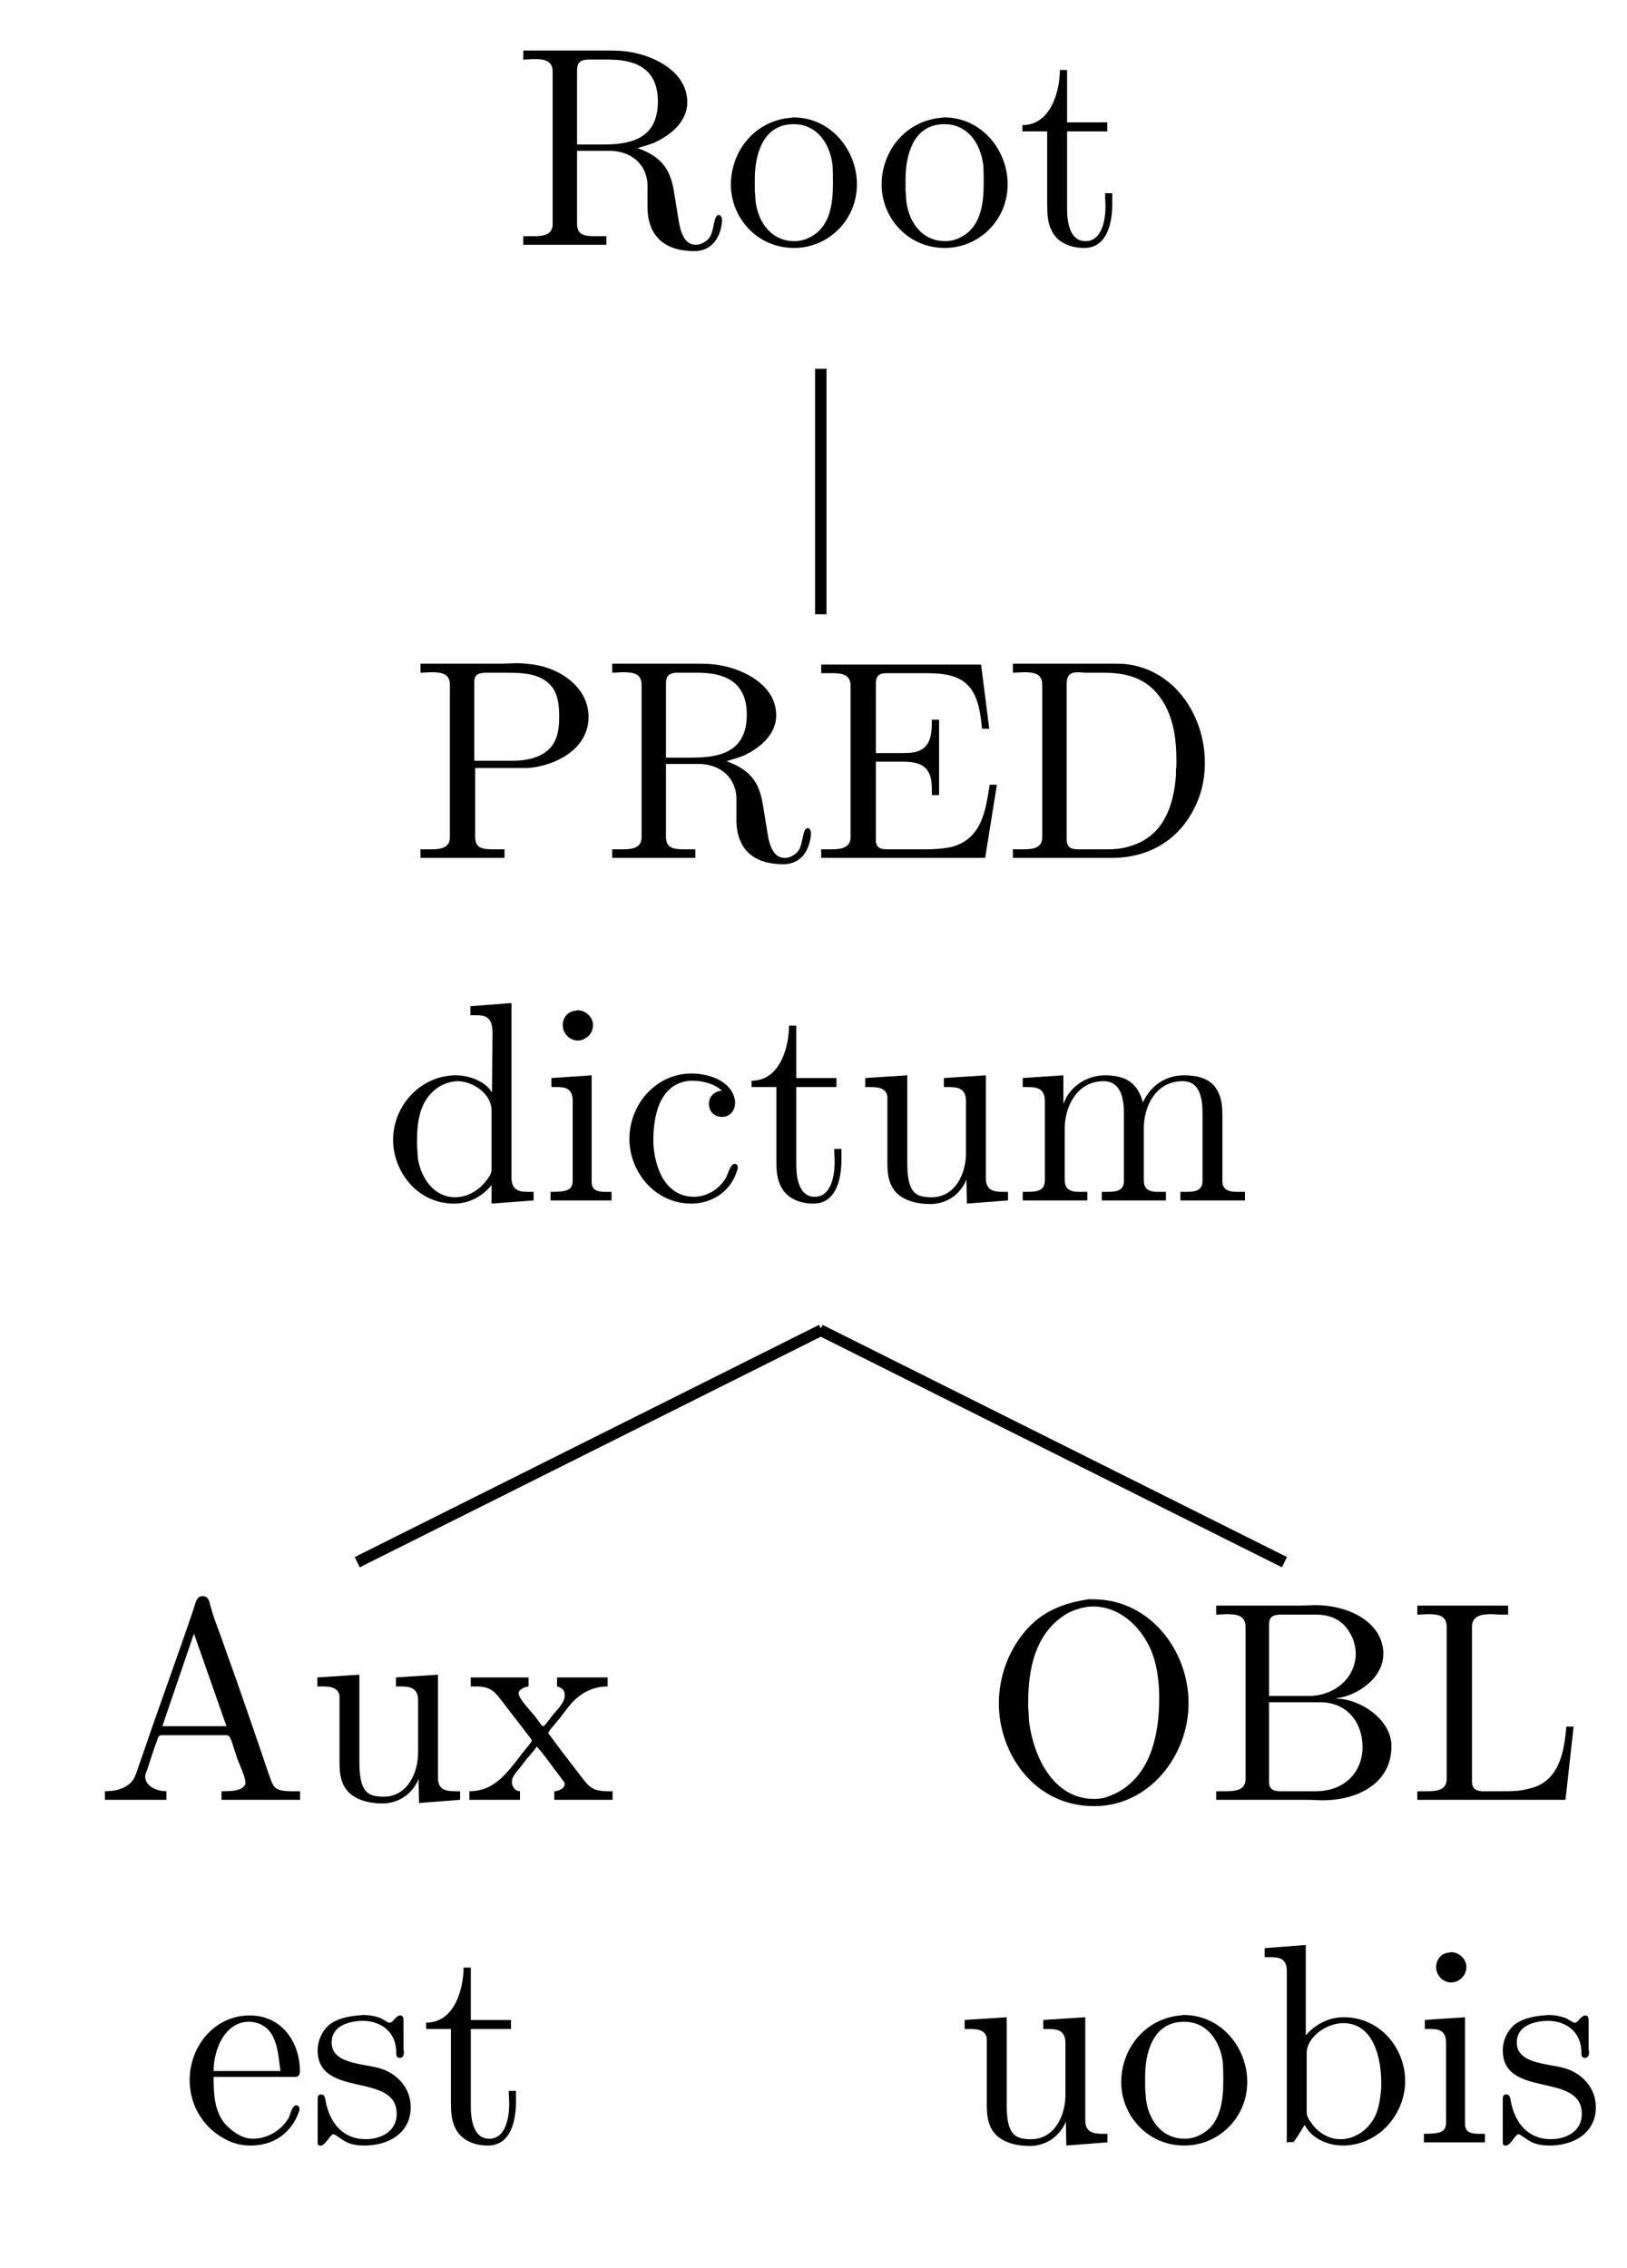 <?xml version="1.0" encoding="UTF-8"?>
<svg xmlns="http://www.w3.org/2000/svg" xmlns:xlink="http://www.w3.org/1999/xlink" width="56.28pt" height="78.46pt" viewBox="0 0 56.28 78.46" version="1.2">
<defs>
<g>
<symbol overflow="visible" id="glyph0-0">
<path style="stroke:none;" d=""/>
</symbol>
<symbol overflow="visible" id="glyph0-1">
<path style="stroke:none;" d="M 0.328 -6.734 L 0.328 -6.422 C 0.469 -6.422 0.594 -6.438 0.703 -6.438 C 1.062 -6.438 1.344 -6.391 1.344 -6 L 1.344 -0.734 C 1.344 -0.359 1.031 -0.312 0.688 -0.312 C 0.562 -0.312 0.438 -0.312 0.328 -0.312 L 0.328 -0.016 L 3.203 -0.016 L 3.203 -0.312 L 2.875 -0.312 C 2.469 -0.312 2.188 -0.328 2.188 -0.75 L 2.188 -3.266 L 3.312 -3.266 C 3.969 -3.266 4.562 -2.891 4.625 -2.141 L 4.625 -1.312 C 4.625 -0.656 4.906 0.203 6.25 0.203 C 6.719 0.203 7.125 -0.094 7.203 -0.812 L 7.203 -0.859 C 7.203 -0.938 7.172 -1.047 7.094 -1.047 C 6.906 -1.047 6.938 -0.531 6.781 -0.281 C 6.672 -0.125 6.484 -0.016 6.297 -0.016 C 5.812 -0.016 5.734 -0.656 5.672 -1.047 L 5.547 -1.812 C 5.438 -2.5 5.219 -3.031 4.281 -3.359 C 4.469 -3.422 4.672 -3.469 4.859 -3.547 C 5.406 -3.797 5.953 -4.234 6 -4.875 L 6 -4.953 C 6 -6.078 4.672 -6.656 3.734 -6.719 C 3.578 -6.734 3.422 -6.734 3.25 -6.734 Z M 2.188 -3.484 L 2.188 -6.062 C 2.188 -6.312 2.297 -6.406 2.547 -6.422 L 3.266 -6.422 C 4.062 -6.422 4.984 -6.219 4.984 -4.969 C 4.984 -3.594 3.906 -3.484 3.047 -3.484 Z M 2.188 -3.484 "/>
</symbol>
<symbol overflow="visible" id="glyph0-2">
<path style="stroke:none;" d="M 2.312 -4.406 C 1.078 -4.281 0.281 -3.234 0.281 -2.094 C 0.281 -0.984 1.156 0.094 2.469 0.094 C 3.641 0.094 4.641 -0.859 4.641 -2.109 C 4.641 -3.281 3.75 -4.422 2.438 -4.422 C 2.406 -4.422 2.359 -4.406 2.312 -4.406 Z M 1.109 -1.875 L 1.109 -2.297 C 1.109 -3.047 1.344 -4.188 2.453 -4.188 C 3.25 -4.188 3.703 -3.531 3.797 -2.781 C 3.812 -2.562 3.812 -2.359 3.812 -2.141 C 3.812 -1.5 3.734 -0.703 3.109 -0.328 C 2.906 -0.203 2.703 -0.141 2.469 -0.141 C 1.75 -0.141 1.25 -0.703 1.141 -1.484 C 1.125 -1.609 1.125 -1.75 1.109 -1.875 Z M 1.109 -1.875 "/>
</symbol>
<symbol overflow="visible" id="glyph0-3">
<path style="stroke:none;" d="M 1.469 -6.062 C 1.469 -5.391 1.188 -4.156 0.172 -4.156 L 0.172 -3.938 L 1.031 -3.938 L 1.031 -1.391 C 1.031 -1.078 1.047 -0.75 1.203 -0.469 C 1.422 -0.062 1.875 0.094 2.312 0.094 C 3.125 0.094 3.281 -0.812 3.281 -1.422 L 3.281 -1.797 L 3.031 -1.797 C 3.031 -1.641 3.047 -1.5 3.047 -1.344 C 3.047 -0.906 2.938 -0.141 2.359 -0.141 C 1.797 -0.141 1.719 -0.828 1.719 -1.266 L 1.719 -3.938 L 3.109 -3.938 L 3.109 -4.25 L 1.719 -4.25 L 1.719 -6.062 Z M 1.469 -6.062 "/>
</symbol>
<symbol overflow="visible" id="glyph0-4">
<path style="stroke:none;" d="M 0.328 -6.734 L 0.328 -6.422 C 0.469 -6.422 0.594 -6.438 0.703 -6.438 C 1.062 -6.438 1.344 -6.391 1.344 -6 L 1.344 -0.734 C 1.344 -0.359 1.031 -0.312 0.688 -0.312 C 0.562 -0.312 0.438 -0.312 0.328 -0.312 L 0.328 -0.016 L 3.234 -0.016 L 3.234 -0.312 L 2.906 -0.312 C 2.484 -0.312 2.219 -0.328 2.219 -0.75 L 2.219 -3.125 L 4.031 -3.125 C 4.969 -3.188 6.141 -3.766 6.141 -4.891 C 6.141 -5.938 5.109 -6.625 4.109 -6.719 C 3.969 -6.734 3.828 -6.75 3.688 -6.75 C 3.484 -6.75 3.281 -6.734 3.094 -6.734 Z M 2.188 -3.375 L 2.188 -6.109 C 2.188 -6.375 2.359 -6.406 2.547 -6.422 L 3.281 -6.422 C 3.844 -6.422 4.484 -6.406 4.859 -5.953 C 5.094 -5.656 5.125 -5.266 5.125 -4.906 C 5.125 -4.562 5.094 -4.188 4.875 -3.891 C 4.547 -3.469 3.984 -3.375 3.469 -3.375 Z M 2.188 -3.375 "/>
</symbol>
<symbol overflow="visible" id="glyph0-5">
<path style="stroke:none;" d="M 0.328 -6.703 L 0.328 -6.406 C 0.453 -6.406 0.578 -6.406 0.703 -6.406 C 1.047 -6.406 1.344 -6.359 1.344 -5.969 L 1.344 -0.734 C 1.344 -0.359 1.016 -0.312 0.672 -0.312 C 0.547 -0.312 0.438 -0.312 0.328 -0.312 L 0.328 -0.016 L 6 -0.016 L 6.406 -2.547 L 6.156 -2.547 C 6.016 -1.656 5.891 -0.672 4.828 -0.391 C 4.516 -0.328 4.203 -0.312 3.891 -0.312 L 2.625 -0.312 C 2.438 -0.312 2.219 -0.328 2.219 -0.625 L 2.219 -3.344 L 3.125 -3.344 C 3.469 -3.344 3.844 -3.312 4.031 -3 C 4.156 -2.797 4.156 -2.531 4.156 -2.281 L 4.156 -2.188 L 4.406 -2.188 L 4.406 -4.797 L 4.156 -4.797 L 4.156 -4.703 C 4.156 -4.156 4.047 -3.734 3.469 -3.656 C 3.281 -3.641 3.094 -3.641 2.906 -3.641 L 2.219 -3.641 L 2.219 -6.047 C 2.219 -6.391 2.422 -6.406 2.625 -6.406 L 3.812 -6.406 C 4.391 -6.406 5.109 -6.406 5.5 -5.875 C 5.781 -5.484 5.844 -4.969 5.891 -4.484 L 6.141 -4.484 L 5.859 -6.703 Z M 0.328 -6.703 "/>
</symbol>
<symbol overflow="visible" id="glyph0-6">
<path style="stroke:none;" d="M 0.328 -6.734 L 0.328 -6.422 C 0.469 -6.422 0.594 -6.438 0.703 -6.438 C 1.062 -6.438 1.344 -6.391 1.344 -6 L 1.344 -0.734 C 1.344 -0.359 1.031 -0.312 0.688 -0.312 C 0.562 -0.312 0.438 -0.312 0.328 -0.312 L 0.328 -0.016 L 3.75 -0.016 C 5.016 -0.016 6.188 -0.625 6.75 -2.062 C 6.906 -2.469 6.969 -2.891 6.969 -3.312 C 6.969 -4.859 6 -6.5 4.25 -6.719 C 4.078 -6.734 3.922 -6.734 3.766 -6.734 Z M 5.969 -3.078 L 5.969 -2.875 C 5.891 -1.828 5.547 -0.734 4.328 -0.406 C 4.031 -0.312 3.734 -0.312 3.438 -0.312 L 2.594 -0.312 C 2.359 -0.312 2.188 -0.359 2.188 -0.672 C 2.188 -0.734 2.188 -0.812 2.188 -0.859 L 2.188 -5.719 C 2.188 -5.812 2.188 -5.906 2.188 -6 C 2.188 -6.375 2.328 -6.438 2.609 -6.438 C 2.688 -6.438 2.766 -6.422 2.828 -6.422 L 3.469 -6.422 C 4.156 -6.422 4.844 -6.281 5.328 -5.688 C 5.859 -5.047 5.984 -4.219 5.984 -3.391 L 5.984 -3.297 C 5.984 -3.219 5.984 -3.156 5.969 -3.078 Z M 5.969 -3.078 "/>
</symbol>
<symbol overflow="visible" id="glyph0-7">
<path style="stroke:none;" d="M 3 -6.734 L 3 -6.422 L 3.156 -6.422 C 3.5 -6.422 3.766 -6.391 3.766 -5.812 L 3.75 -3.75 C 3.516 -4.141 2.953 -4.344 2.5 -4.344 C 1.297 -4.344 0.328 -3.312 0.328 -2.109 C 0.328 -1.062 1.125 0.094 2.438 0.094 C 2.938 0.094 3.406 -0.141 3.734 -0.547 L 3.734 0.094 L 5.188 -0.016 L 5.188 -0.312 L 5.016 -0.312 C 4.719 -0.312 4.422 -0.344 4.422 -0.812 L 4.422 -6.844 Z M 1.156 -1.875 L 1.156 -2.031 C 1.156 -2.75 1.234 -3.5 1.922 -3.953 C 2.109 -4.062 2.344 -4.141 2.562 -4.141 C 3.047 -4.141 3.734 -3.734 3.734 -3.125 C 3.734 -3 3.734 -2.859 3.734 -2.734 L 3.734 -1.109 C 3.734 -0.969 3.688 -0.891 3.609 -0.781 C 3.359 -0.406 2.938 -0.125 2.469 -0.125 C 1.75 -0.125 1.297 -0.781 1.188 -1.453 C 1.172 -1.594 1.172 -1.75 1.156 -1.875 Z M 1.156 -1.875 "/>
</symbol>
<symbol overflow="visible" id="glyph0-8">
<path style="stroke:none;" d="M 0.359 -4.25 L 0.359 -3.938 L 0.547 -3.938 C 0.844 -3.938 1.094 -3.891 1.094 -3.453 L 1.094 -0.719 C 1.094 -0.375 0.922 -0.312 0.328 -0.312 L 0.328 -0.016 L 2.438 -0.016 L 2.438 -0.312 L 2.25 -0.312 C 1.984 -0.312 1.75 -0.344 1.75 -0.656 L 1.75 -4.344 Z M 1.188 -6.578 C 0.938 -6.562 0.75 -6.344 0.75 -6.078 C 0.75 -5.781 1 -5.547 1.266 -5.547 C 1.531 -5.547 1.797 -5.766 1.797 -6.078 C 1.797 -6.359 1.547 -6.594 1.266 -6.594 C 1.234 -6.594 1.219 -6.578 1.188 -6.578 Z M 1.188 -6.578 "/>
</symbol>
<symbol overflow="visible" id="glyph0-9">
<path style="stroke:none;" d="M 3.531 -3.812 C 3.281 -3.797 3.078 -3.625 3.078 -3.359 C 3.078 -3.094 3.266 -2.906 3.531 -2.906 C 3.812 -2.906 3.984 -3.125 3.984 -3.391 L 3.984 -3.453 C 3.875 -4.172 3.047 -4.406 2.469 -4.406 C 1.266 -4.406 0.328 -3.359 0.328 -2.141 C 0.328 -1.031 1.188 0.094 2.469 0.094 C 3.109 0.094 3.75 -0.25 4.016 -0.938 C 4.031 -1 4.078 -1.094 4.078 -1.156 C 4.078 -1.234 4.031 -1.281 3.969 -1.281 C 3.812 -1.281 3.734 -0.906 3.656 -0.781 C 3.422 -0.391 3.016 -0.156 2.578 -0.141 C 1.531 -0.141 1.203 -1.203 1.156 -1.984 L 1.156 -2.094 C 1.156 -2.891 1.344 -4.062 2.422 -4.156 L 2.5 -4.156 C 2.859 -4.156 3.25 -4.062 3.531 -3.812 Z M 3.531 -3.812 "/>
</symbol>
<symbol overflow="visible" id="glyph0-10">
<path style="stroke:none;" d="M 0.312 -4.25 L 0.312 -3.938 L 0.453 -3.938 C 0.734 -3.938 1.016 -3.922 1.078 -3.625 C 1.078 -3.516 1.078 -3.422 1.078 -3.312 L 1.078 -1.344 C 1.078 -1.031 1.094 -0.719 1.266 -0.438 C 1.531 -0.016 2.094 0.109 2.562 0.109 C 3 0.109 3.406 -0.094 3.656 -0.453 C 3.719 -0.547 3.797 -0.656 3.812 -0.766 L 3.828 0.094 L 5.25 -0.016 L 5.25 -0.312 L 5.109 -0.312 C 4.781 -0.312 4.484 -0.344 4.484 -0.781 L 4.484 -4.344 L 3.031 -4.25 L 3.031 -3.938 L 3.172 -3.938 C 3.5 -3.938 3.797 -3.906 3.797 -3.453 L 3.797 -1.656 C 3.797 -0.938 3.422 -0.125 2.609 -0.125 C 2.062 -0.125 1.766 -0.266 1.766 -1.312 L 1.766 -4.344 Z M 0.312 -4.25 "/>
</symbol>
<symbol overflow="visible" id="glyph0-11">
<path style="stroke:none;" d="M 0.312 -4.25 L 0.312 -3.938 L 0.469 -3.938 C 0.781 -3.938 1.078 -3.906 1.078 -3.453 L 1.078 -0.734 C 1.078 -0.328 0.812 -0.312 0.375 -0.312 L 0.312 -0.312 L 0.312 -0.016 L 2.547 -0.016 L 2.547 -0.312 L 2.281 -0.312 C 2.016 -0.312 1.766 -0.359 1.766 -0.719 L 1.766 -2.516 C 1.766 -3.234 2.172 -4.141 3.109 -4.141 C 3.734 -4.141 3.812 -3.484 3.812 -3.031 L 3.812 -0.688 C 3.812 -0.328 3.516 -0.312 3.188 -0.312 L 3.047 -0.312 L 3.047 -0.016 L 5.266 -0.016 L 5.266 -0.312 L 5.016 -0.312 C 4.734 -0.312 4.5 -0.359 4.5 -0.719 L 4.5 -2.516 C 4.5 -3.234 4.891 -4.141 5.844 -4.141 C 6.469 -4.141 6.531 -3.484 6.531 -3.031 L 6.531 -0.688 C 6.531 -0.328 6.234 -0.312 5.922 -0.312 L 5.766 -0.312 L 5.766 -0.016 L 8 -0.016 L 8 -0.312 L 7.781 -0.312 C 7.484 -0.312 7.219 -0.344 7.219 -0.688 L 7.219 -2.906 C 7.219 -3.281 7.203 -3.609 6.969 -3.938 C 6.719 -4.266 6.297 -4.344 5.891 -4.344 C 5.25 -4.344 4.734 -3.984 4.469 -3.406 C 4.281 -4.109 3.844 -4.344 3.156 -4.344 C 2.531 -4.344 1.922 -3.953 1.719 -3.344 L 1.719 -4.344 Z M 0.312 -4.25 "/>
</symbol>
<symbol overflow="visible" id="glyph0-12">
<path style="stroke:none;" d="M 0.312 -0.312 L 0.312 -0.016 L 2.438 -0.016 L 2.438 -0.312 C 2.125 -0.312 1.719 -0.469 1.703 -0.812 C 1.703 -0.906 1.75 -1 1.781 -1.078 C 1.891 -1.406 1.984 -1.734 2.109 -2.047 C 2.141 -2.141 2.141 -2.25 2.281 -2.25 L 4.516 -2.25 C 4.641 -2.25 4.641 -2.141 4.688 -2.062 L 4.891 -1.438 C 4.984 -1.188 5.172 -0.812 5.172 -0.594 L 5.172 -0.562 C 5.078 -0.328 4.703 -0.312 4.406 -0.312 L 4.344 -0.312 L 4.344 -0.016 L 7.062 -0.016 L 7.062 -0.312 L 6.766 -0.312 C 6.547 -0.312 6.312 -0.328 6.188 -0.453 C 6.078 -0.578 6.047 -0.734 5.984 -0.891 C 5.484 -2.359 4.984 -3.828 4.453 -5.297 C 4.281 -5.812 4.047 -6.344 3.922 -6.875 C 3.875 -7 3.812 -7.062 3.688 -7.062 C 3.484 -7.062 3.453 -6.844 3.391 -6.656 C 2.828 -4.984 2.219 -3.344 1.656 -1.688 L 1.453 -1.109 C 1.391 -0.922 1.344 -0.75 1.203 -0.609 C 0.969 -0.375 0.625 -0.312 0.312 -0.312 Z M 2.297 -2.562 L 3.391 -5.766 L 4.516 -2.562 Z M 2.297 -2.562 "/>
</symbol>
<symbol overflow="visible" id="glyph0-13">
<path style="stroke:none;" d="M 0.172 -4.25 L 0.172 -3.938 L 0.359 -3.938 C 0.875 -3.938 1.016 -3.734 1.234 -3.453 L 2.172 -2.234 C 2.203 -2.188 2.281 -2.109 2.281 -2.062 C 2.281 -2.016 2.188 -1.922 2.172 -1.891 C 1.578 -1.203 1.141 -0.312 0.125 -0.312 L 0.125 -0.016 L 1.875 -0.016 L 1.875 -0.312 C 1.688 -0.312 1.594 -0.5 1.594 -0.625 C 1.594 -0.828 1.75 -0.969 1.859 -1.109 C 1.984 -1.266 2.094 -1.422 2.219 -1.562 C 2.297 -1.656 2.391 -1.75 2.453 -1.859 C 2.703 -1.594 2.906 -1.281 3.125 -1 L 3.312 -0.75 C 3.344 -0.703 3.422 -0.625 3.422 -0.562 C 3.422 -0.406 3.203 -0.312 3.062 -0.312 L 3.062 -0.016 L 5.078 -0.016 L 5.078 -0.312 L 4.906 -0.312 C 4.734 -0.312 4.547 -0.328 4.406 -0.406 C 4.219 -0.5 4.109 -0.672 3.984 -0.828 C 3.656 -1.266 3.312 -1.688 3 -2.125 L 2.906 -2.25 C 2.891 -2.266 2.859 -2.297 2.859 -2.328 C 2.859 -2.375 2.922 -2.438 2.953 -2.484 L 3.266 -2.859 C 3.438 -3.078 3.594 -3.312 3.797 -3.5 C 4.109 -3.781 4.484 -3.938 4.906 -3.938 L 4.906 -4.25 L 3.156 -4.25 L 3.156 -3.938 C 3.344 -3.891 3.422 -3.797 3.422 -3.625 C 3.422 -3.344 3.109 -3.094 2.938 -2.859 C 2.875 -2.781 2.734 -2.562 2.672 -2.562 C 2.625 -2.562 2.484 -2.797 2.391 -2.906 C 2.172 -3.172 1.828 -3.531 1.828 -3.703 C 1.828 -3.844 2.047 -3.922 2.172 -3.938 L 2.172 -4.25 Z M 0.172 -4.25 "/>
</symbol>
<symbol overflow="visible" id="glyph0-14">
<path style="stroke:none;" d="M 1.109 -2.281 L 3.938 -2.281 C 4.047 -2.281 4.094 -2.359 4.094 -2.469 C 4.094 -3.5 3.453 -4.406 2.359 -4.406 C 1.141 -4.406 0.281 -3.344 0.281 -2.172 C 0.281 -1.266 0.781 -0.453 1.641 -0.062 C 1.875 0.047 2.141 0.094 2.375 0.094 L 2.406 0.094 C 3.172 0.094 3.797 -0.328 4.062 -1.078 C 4.078 -1.109 4.078 -1.156 4.078 -1.188 C 4.078 -1.25 4.031 -1.297 3.969 -1.297 C 3.812 -1.297 3.766 -0.969 3.703 -0.859 C 3.453 -0.438 2.984 -0.141 2.469 -0.141 C 2.109 -0.141 1.797 -0.359 1.531 -0.625 C 1.125 -1.078 1.109 -1.719 1.109 -2.281 Z M 1.109 -2.484 C 1.109 -3.25 1.516 -4.188 2.328 -4.188 L 2.375 -4.188 C 3.344 -4.109 3.328 -3.078 3.422 -2.484 Z M 1.109 -2.484 "/>
</symbol>
<symbol overflow="visible" id="glyph0-15">
<path style="stroke:none;" d="M 1.734 -4.406 C 1.375 -4.375 0.984 -4.297 0.703 -4.062 C 0.469 -3.844 0.328 -3.516 0.328 -3.203 C 0.328 -1.516 3.062 -2.469 3.062 -1 C 3.062 -0.391 2.516 -0.125 1.984 -0.125 C 1.234 -0.125 0.734 -0.656 0.594 -1.5 C 0.578 -1.578 0.562 -1.672 0.438 -1.672 C 0.359 -1.672 0.328 -1.609 0.328 -1.547 L 0.328 0.016 C 0.328 0.062 0.359 0.094 0.406 0.094 L 0.438 0.094 C 0.594 0.094 0.75 -0.266 0.859 -0.297 L 0.875 -0.297 C 0.953 -0.297 1.219 -0.047 1.422 0.016 C 1.594 0.078 1.766 0.094 1.953 0.094 C 2.766 0.094 3.547 -0.328 3.547 -1.234 C 3.547 -1.891 3.078 -2.422 2.422 -2.594 C 1.812 -2.75 0.812 -2.75 0.812 -3.469 C 0.812 -4.078 1.469 -4.219 1.906 -4.219 C 2.375 -4.219 3.047 -3.953 3.047 -3.109 C 3.047 -3.016 3.062 -2.938 3.172 -2.938 C 3.266 -2.938 3.312 -3.016 3.312 -3.125 C 3.312 -3.172 3.297 -3.219 3.297 -3.266 L 3.297 -4.266 C 3.297 -4.328 3.266 -4.406 3.188 -4.406 C 3.031 -4.406 2.938 -4.156 2.828 -4.156 L 2.812 -4.156 C 2.734 -4.156 2.578 -4.297 2.469 -4.328 C 2.281 -4.391 2.094 -4.422 1.906 -4.422 C 1.844 -4.422 1.797 -4.406 1.734 -4.406 Z M 1.734 -4.406 "/>
</symbol>
<symbol overflow="visible" id="glyph0-16">
<path style="stroke:none;" d="M 3.656 -6.953 C 2.781 -6.828 2.031 -6.531 1.453 -5.844 C 0.859 -5.141 0.547 -4.25 0.547 -3.344 C 0.547 -1.641 1.75 0.203 3.844 0.203 C 5.766 0.203 7.109 -1.562 7.109 -3.359 C 7.109 -5.172 5.781 -6.953 3.797 -6.953 C 3.75 -6.953 3.703 -6.953 3.656 -6.953 Z M 1.562 -3.234 L 1.562 -3.391 C 1.562 -4.531 1.797 -5.812 2.922 -6.469 C 3.203 -6.609 3.5 -6.703 3.812 -6.703 C 4.656 -6.703 5.359 -6.109 5.75 -5.328 C 6.016 -4.781 6.094 -4.109 6.094 -3.531 C 6.094 -2.234 5.781 -0.609 4.266 -0.109 C 4.141 -0.062 3.984 -0.047 3.844 -0.047 C 2.422 -0.047 1.75 -1.516 1.594 -2.703 C 1.578 -2.891 1.578 -3.047 1.562 -3.234 Z M 1.562 -3.234 "/>
</symbol>
<symbol overflow="visible" id="glyph0-17">
<path style="stroke:none;" d="M 0.359 -6.734 L 0.359 -6.422 C 0.484 -6.422 0.609 -6.438 0.734 -6.438 C 1.078 -6.438 1.375 -6.391 1.375 -6 L 1.375 -0.734 C 1.375 -0.359 1.047 -0.312 0.703 -0.312 C 0.578 -0.312 0.469 -0.312 0.359 -0.312 L 0.359 -0.016 L 3.453 -0.016 C 3.656 -0.016 3.859 0 4.062 0 C 5.125 0 6.422 -0.5 6.422 -1.875 C 6.422 -2.812 5.312 -3.516 4.516 -3.516 L 4.516 -3.531 C 5.25 -3.609 6.141 -4.234 6.141 -5.062 L 6.141 -5.141 C 6.062 -6.266 4.797 -6.75 3.812 -6.75 C 3.609 -6.75 3.422 -6.734 3.234 -6.734 Z M 2.188 -3.391 L 3.953 -3.391 C 4.906 -3.391 5.422 -2.672 5.422 -1.844 C 5.422 -0.969 4.797 -0.312 3.797 -0.312 C 3.625 -0.312 3.469 -0.312 3.312 -0.312 L 2.562 -0.312 C 2.359 -0.312 2.188 -0.375 2.188 -0.625 Z M 2.188 -3.609 L 2.188 -6.062 C 2.188 -6.359 2.328 -6.406 2.547 -6.422 L 3.797 -6.422 C 4.359 -6.422 4.797 -6.219 5.062 -5.641 C 5.141 -5.469 5.188 -5.25 5.188 -5.062 C 5.172 -4.188 4.406 -3.609 3.578 -3.609 C 3.469 -3.609 3.359 -3.609 3.25 -3.609 Z M 2.188 -3.609 "/>
</symbol>
<symbol overflow="visible" id="glyph0-18">
<path style="stroke:none;" d="M 0.328 -6.734 L 0.328 -6.422 C 0.453 -6.422 0.578 -6.438 0.703 -6.438 C 1.047 -6.438 1.344 -6.391 1.344 -6 L 1.344 -0.734 C 1.344 -0.359 1.016 -0.312 0.672 -0.312 C 0.547 -0.312 0.438 -0.312 0.328 -0.312 L 0.328 -0.016 L 5.453 -0.016 L 5.734 -2.547 L 5.484 -2.547 C 5.406 -1.75 5.281 -0.609 4.141 -0.391 C 3.859 -0.312 3.578 -0.312 3.281 -0.312 L 2.562 -0.312 C 2.359 -0.328 2.219 -0.391 2.219 -0.656 L 2.219 -6 C 2.219 -6.391 2.562 -6.438 2.891 -6.438 C 3 -6.438 3.094 -6.422 3.188 -6.422 L 3.469 -6.422 L 3.469 -6.734 Z M 0.328 -6.734 "/>
</symbol>
<symbol overflow="visible" id="glyph0-19">
<path style="stroke:none;" d="M 0.266 -6.734 L 0.266 -6.422 L 0.438 -6.422 C 0.734 -6.422 1.031 -6.406 1.031 -5.938 L 1.031 -0.016 L 1.266 -0.031 L 1.391 -0.203 L 1.641 -0.609 L 1.656 -0.609 C 1.891 -0.141 2.469 0.094 2.969 0.094 C 4.188 0.094 5.125 -0.969 5.125 -2.141 C 5.125 -3.266 4.266 -4.344 3 -4.344 C 2.484 -4.344 2.031 -4.109 1.688 -3.719 L 1.688 -6.844 Z M 4.297 -1.891 C 4.25 -1.422 4.203 -1 3.906 -0.641 C 3.656 -0.328 3.281 -0.125 2.891 -0.125 C 2.469 -0.125 2.094 -0.359 1.859 -0.719 C 1.781 -0.828 1.719 -0.922 1.719 -1.062 L 1.719 -2.703 C 1.719 -2.828 1.719 -2.969 1.719 -3.094 C 1.719 -3.688 2.438 -4.141 2.984 -4.141 C 4.047 -4.141 4.297 -2.891 4.297 -2.109 C 4.297 -2.031 4.297 -1.969 4.297 -1.891 Z M 4.297 -1.891 "/>
</symbol>
</g>
<clipPath id="clip1">
  <path d="M 51 69 L 55.57 69 L 55.57 75 L 51 75 Z M 51 69 "/>
</clipPath>
</defs>
<g id="surface1">
<g style="fill:rgb(0%,0%,0%);fill-opacity:1;">
  <use xlink:href="#glyph0-1" x="17.773" y="8.483"/>
</g>
<g style="fill:rgb(0%,0%,0%);fill-opacity:1;">
  <use xlink:href="#glyph0-2" x="25.001" y="8.483"/>
</g>
<g style="fill:rgb(0%,0%,0%);fill-opacity:1;">
  <use xlink:href="#glyph0-2" x="30.215" y="8.483"/>
</g>
<g style="fill:rgb(0%,0%,0%);fill-opacity:1;">
  <use xlink:href="#glyph0-3" x="35.193" y="8.483"/>
</g>
<path style="fill:none;stroke-width:3.985;stroke-linecap:butt;stroke-linejoin:miter;stroke:rgb(0%,0%,0%);stroke-opacity:1;stroke-miterlimit:10;" d="M 286.787 570.197 L 286.787 655.968 " transform="matrix(0.099,0,0,-0.099,0,77.698)"/>
<g style="fill:rgb(0%,0%,0%);fill-opacity:1;">
  <use xlink:href="#glyph0-4" x="14.218" y="29.692"/>
</g>
<g style="fill:rgb(0%,0%,0%);fill-opacity:1;">
  <use xlink:href="#glyph0-1" x="20.849" y="29.692"/>
</g>
<g style="fill:rgb(0%,0%,0%);fill-opacity:1;">
  <use xlink:href="#glyph0-5" x="28.078" y="29.692"/>
</g>
<g style="fill:rgb(0%,0%,0%);fill-opacity:1;">
  <use xlink:href="#glyph0-6" x="34.709" y="29.692"/>
</g>
<g style="fill:rgb(0%,0%,0%);fill-opacity:1;">
  <use xlink:href="#glyph0-7" x="13.27" y="41.541"/>
</g>
<g style="fill:rgb(0%,0%,0%);fill-opacity:1;">
  <use xlink:href="#glyph0-8" x="18.716" y="41.541"/>
</g>
<g style="fill:rgb(0%,0%,0%);fill-opacity:1;">
  <use xlink:href="#glyph0-9" x="21.444" y="41.541"/>
</g>
<g style="fill:rgb(0%,0%,0%);fill-opacity:1;">
  <use xlink:href="#glyph0-3" x="25.825" y="41.541"/>
</g>
<g style="fill:rgb(0%,0%,0%);fill-opacity:1;">
  <use xlink:href="#glyph0-10" x="29.618" y="41.541"/>
</g>
<g style="fill:rgb(0%,0%,0%);fill-opacity:1;">
  <use xlink:href="#glyph0-11" x="35.065" y="41.541"/>
</g>
<path style="fill:none;stroke-width:3.985;stroke-linecap:butt;stroke-linejoin:miter;stroke:rgb(0%,0%,0%);stroke-opacity:1;stroke-miterlimit:10;" d="M 124.819 238.982 L 287.064 320.124 " transform="matrix(0.099,0,0,-0.099,0,77.698)"/>
<path style="fill:none;stroke-width:3.985;stroke-linecap:butt;stroke-linejoin:miter;stroke:rgb(0%,0%,0%);stroke-opacity:1;stroke-miterlimit:10;" d="M 448.794 238.982 L 286.51 320.124 " transform="matrix(0.099,0,0,-0.099,0,77.698)"/>
<g style="fill:rgb(0%,0%,0%);fill-opacity:1;">
  <use xlink:href="#glyph0-12" x="3.318" y="62.275"/>
</g>
<g style="fill:rgb(0%,0%,0%);fill-opacity:1;">
  <use xlink:href="#glyph0-10" x="10.666" y="62.275"/>
</g>
<g style="fill:rgb(0%,0%,0%);fill-opacity:1;">
  <use xlink:href="#glyph0-13" x="16.112" y="62.275"/>
</g>
<g style="fill:rgb(0%,0%,0%);fill-opacity:1;">
  <use xlink:href="#glyph0-14" x="6.28" y="74.124"/>
</g>
<g style="fill:rgb(0%,0%,0%);fill-opacity:1;">
  <use xlink:href="#glyph0-15" x="10.66" y="74.124"/>
</g>
<g style="fill:rgb(0%,0%,0%);fill-opacity:1;">
  <use xlink:href="#glyph0-3" x="14.567" y="74.124"/>
</g>
<g style="fill:rgb(0%,0%,0%);fill-opacity:1;">
  <use xlink:href="#glyph0-16" x="34.005" y="62.275"/>
</g>
<g style="fill:rgb(0%,0%,0%);fill-opacity:1;">
  <use xlink:href="#glyph0-17" x="41.71" y="62.275"/>
</g>
<g style="fill:rgb(0%,0%,0%);fill-opacity:1;">
  <use xlink:href="#glyph0-18" x="48.699" y="62.275"/>
</g>
<g style="fill:rgb(0%,0%,0%);fill-opacity:1;">
  <use xlink:href="#glyph0-10" x="33.057" y="74.124"/>
</g>
<g style="fill:rgb(0%,0%,0%);fill-opacity:1;">
  <use xlink:href="#glyph0-2" x="38.503" y="74.124"/>
</g>
<g style="fill:rgb(0%,0%,0%);fill-opacity:1;">
  <use xlink:href="#glyph0-19" x="43.481" y="74.124"/>
</g>
<g style="fill:rgb(0%,0%,0%);fill-opacity:1;">
  <use xlink:href="#glyph0-8" x="48.927" y="74.124"/>
</g>
<g clip-path="url(#clip1)" clip-rule="nonzero">
<g style="fill:rgb(0%,0%,0%);fill-opacity:1;">
  <use xlink:href="#glyph0-15" x="51.655" y="74.124"/>
</g>
</g>
</g>
</svg>
